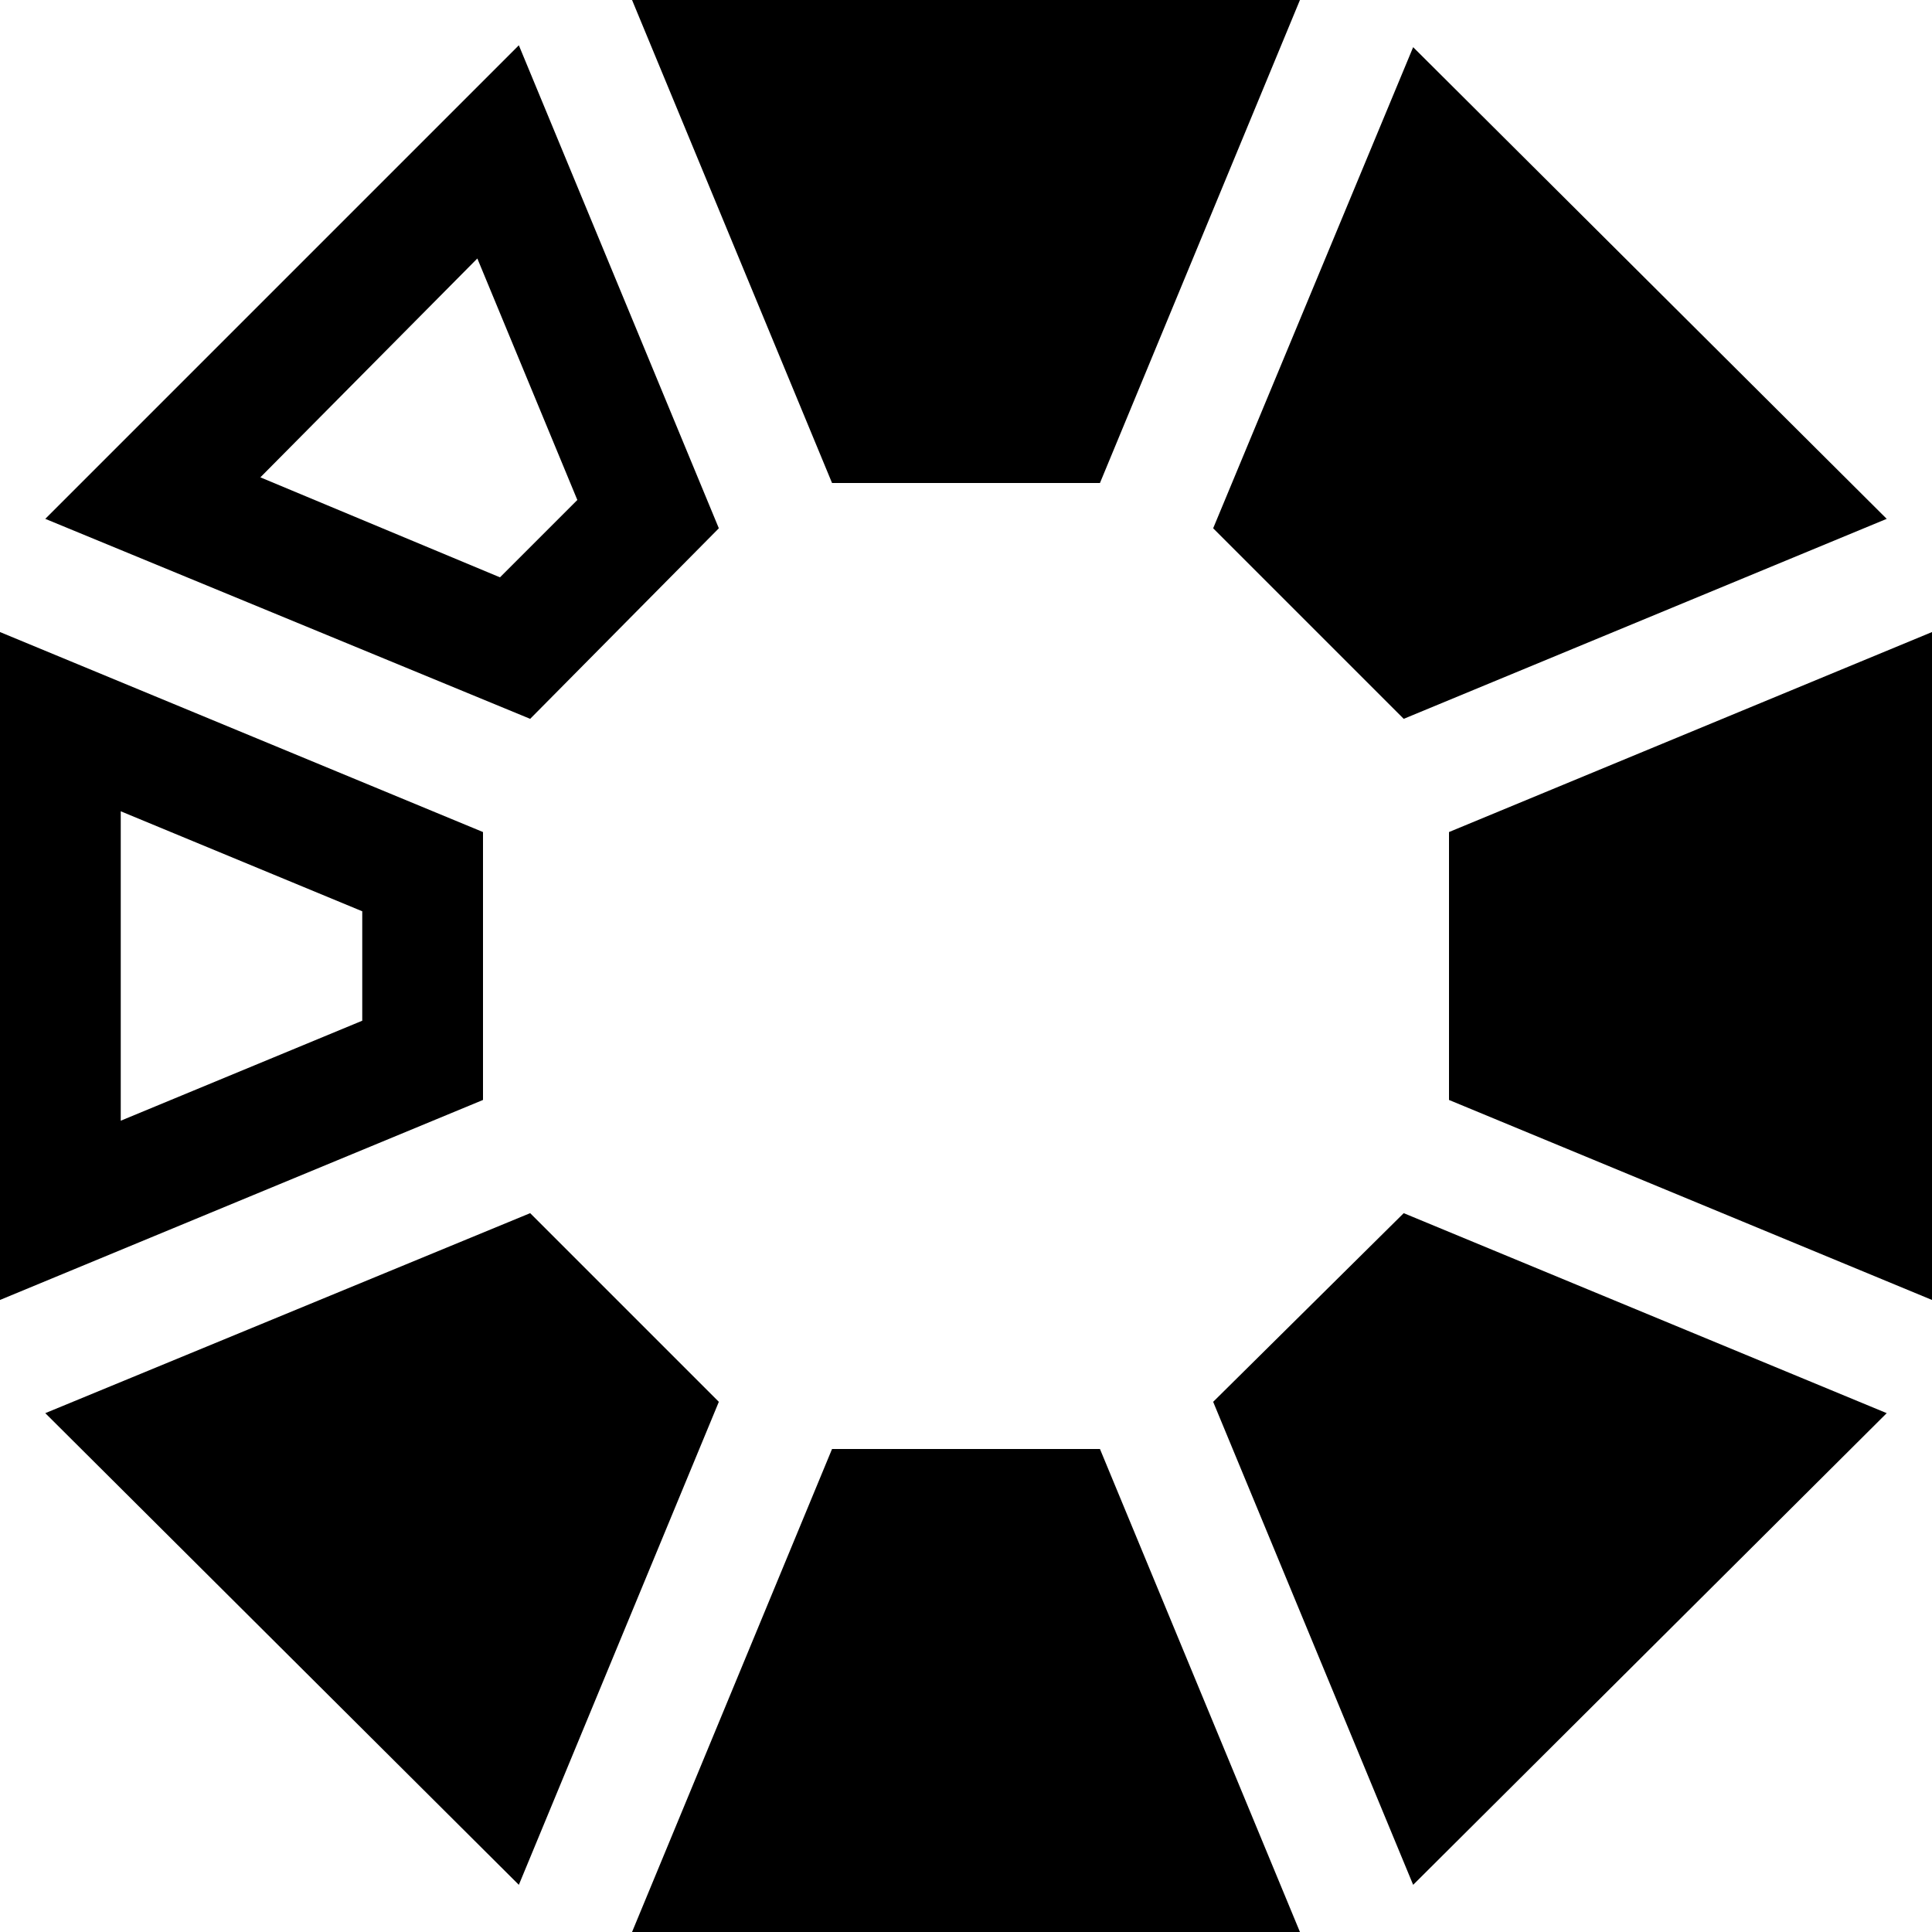 <svg xmlns="http://www.w3.org/2000/svg" width="1em" height="1em" viewBox="0 0 1024 1024"><path fill="currentColor" d="M768 583V441l256-106v354zM643 280L749 25l251 250l-256 106zm-202-24L335 0h354L583 256zM281 381L24 275L275 24l106 256zm-28-244L138 253l127 53l41-41zm3 446L0 689V335l256 106zM64 430v164l128-53v-58zm317 313L275 999L24 749l257-106zm202 25l106 256H335l106-256zm161-125l256 106l-251 250l-106-256z"/></svg>